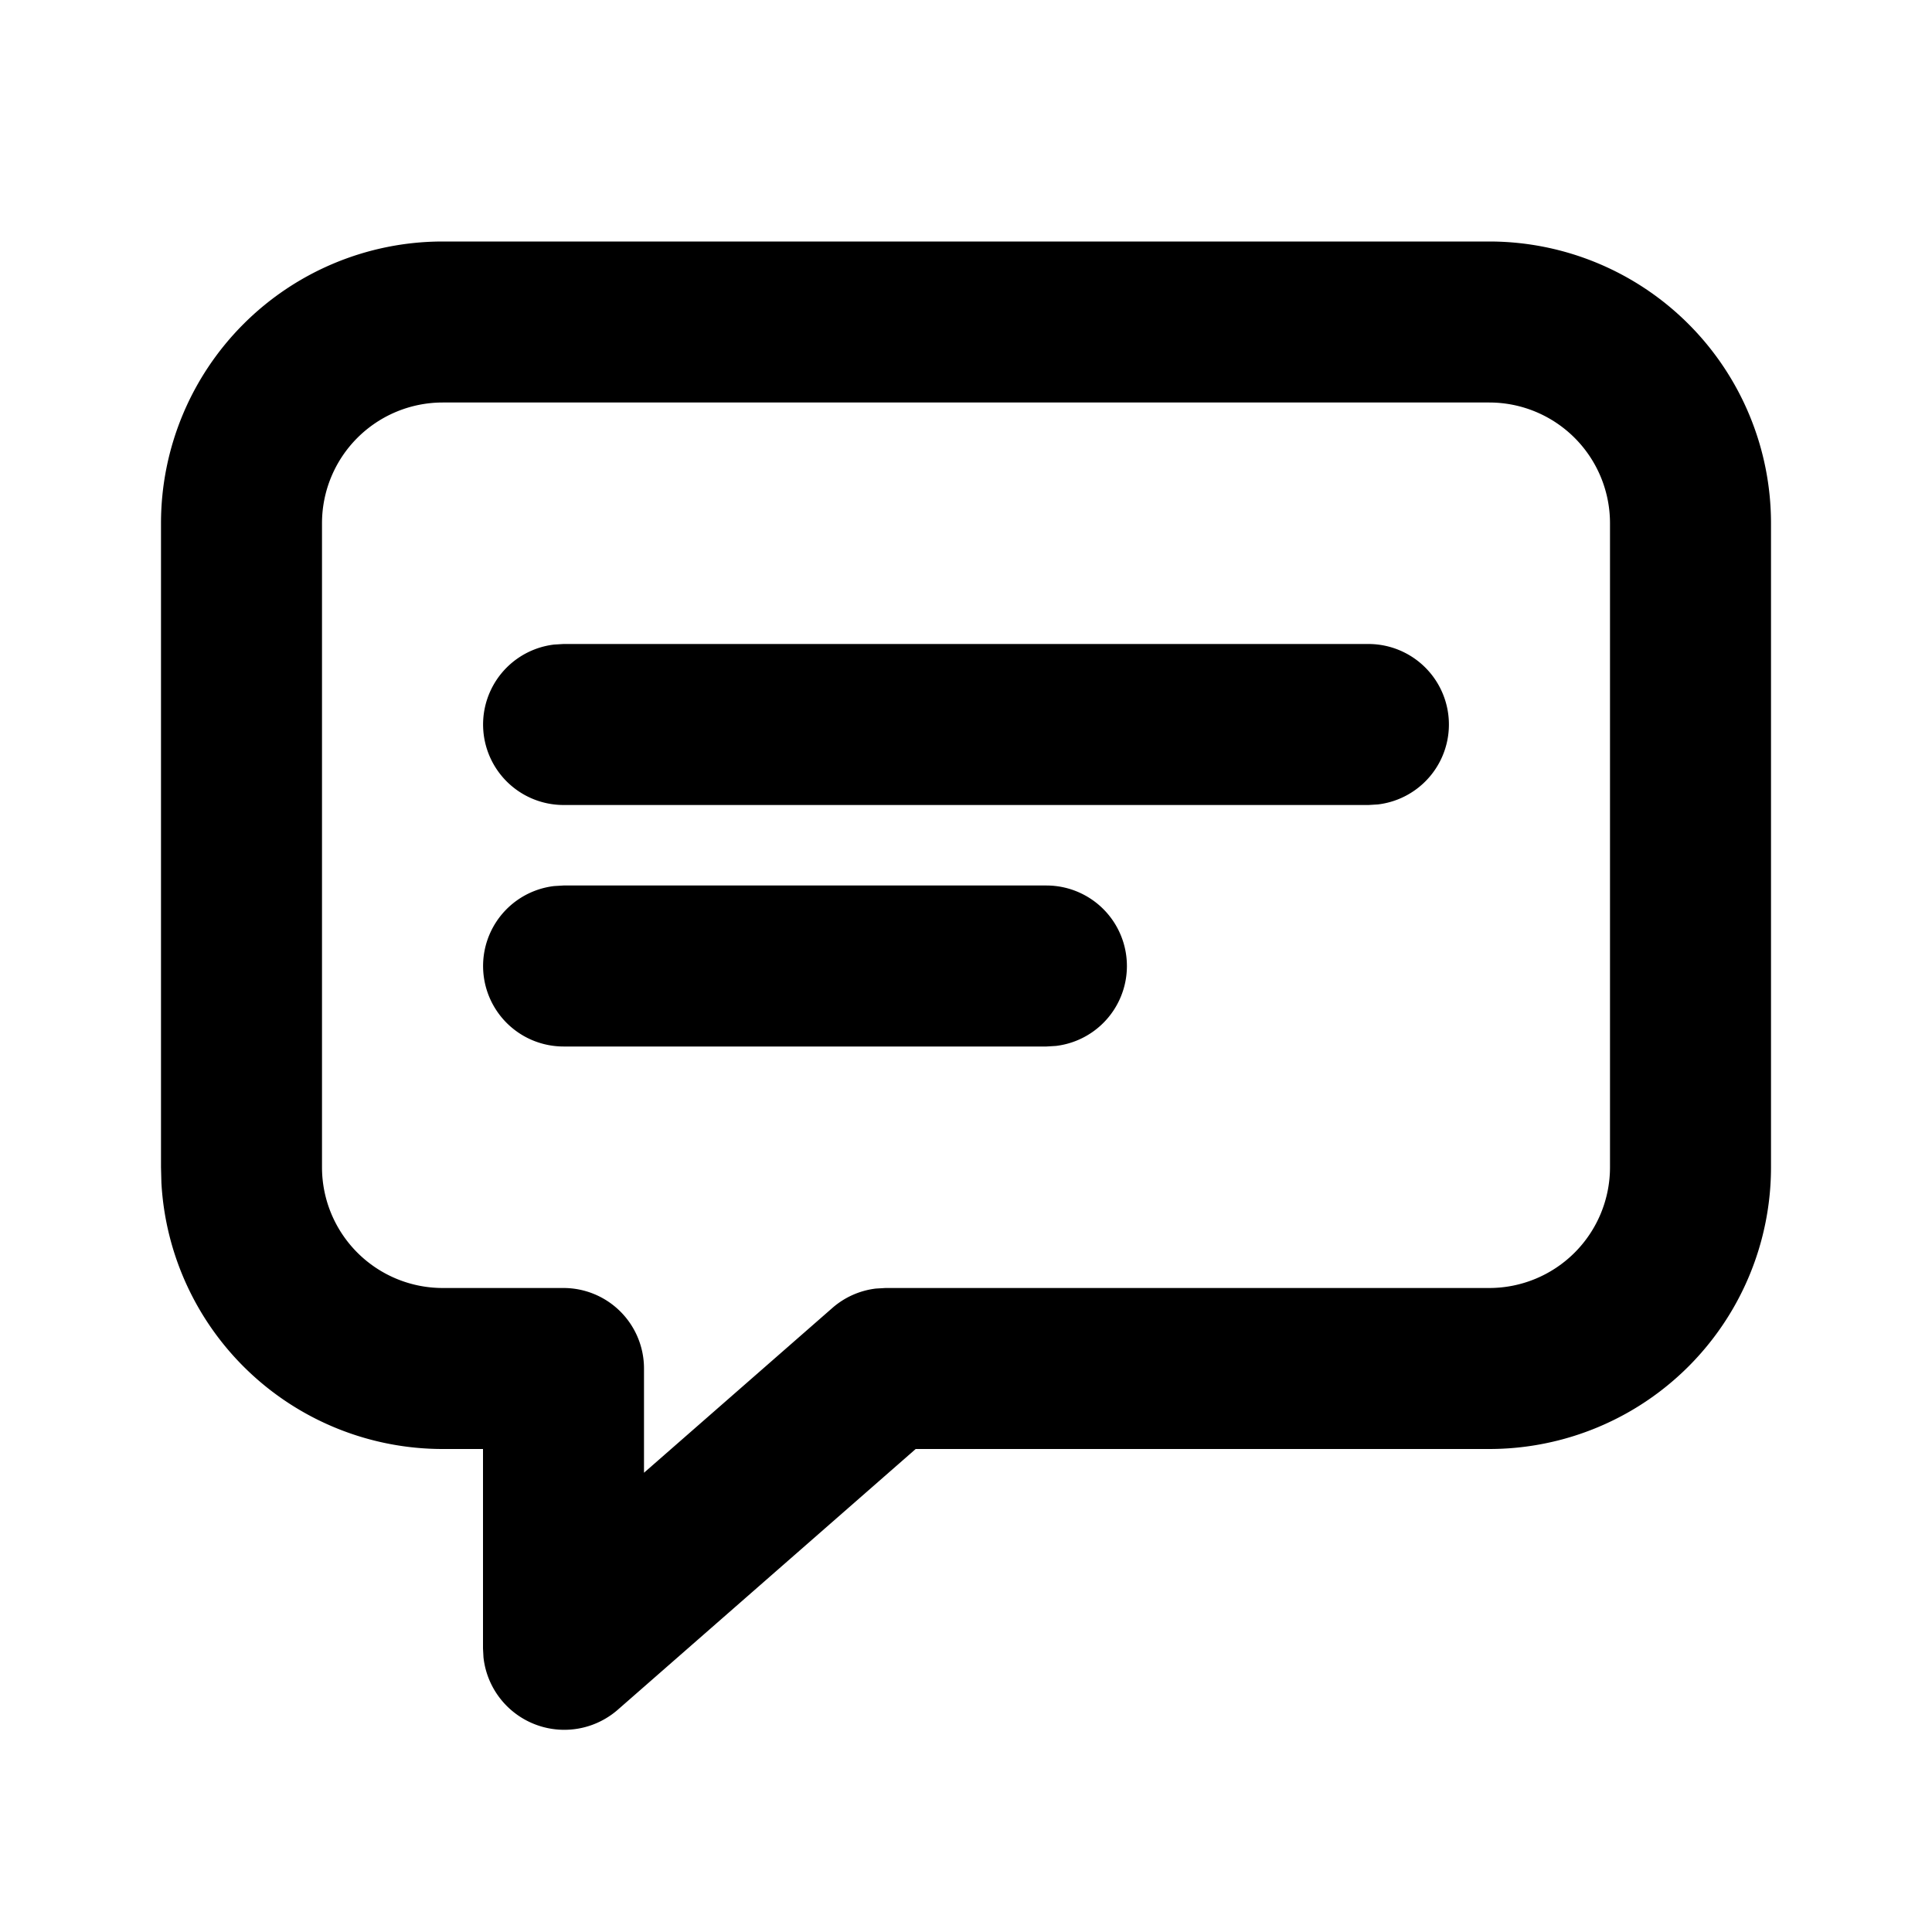<svg xmlns="http://www.w3.org/2000/svg" viewBox="0 0 24 24"><path fill-rule="evenodd" d="M18.5 3A3.5 3.5 0 0122 6.5v8a3.5 3.5 0 01-3.5 3.5h-7.125l-3.703 3.241a1.01 1.01 0 01-1.666-.652L6 20.478V18h-.5a3.5 3.5 0 01-3.495-3.308L2 14.5v-8A3.5 3.5 0 015.5 3zm0 2h-13A1.5 1.5 0 004 6.5v8A1.5 1.5 0 005.5 16H7a1 1 0 011 1v1.295l2.341-2.048a1 1 0 01.539-.24L11 16h7.5a1.5 1.5 0 001.5-1.5v-8A1.5 1.5 0 0018.5 5zM13 11a1 1 0 01.117 1.993L13 13H7a1 1 0 01-.117-1.993L7 11h6zm4-3a1 1 0 01.117 1.993L17 10H7a1 1 0 01-.117-1.993L7 8h10z"/></svg>